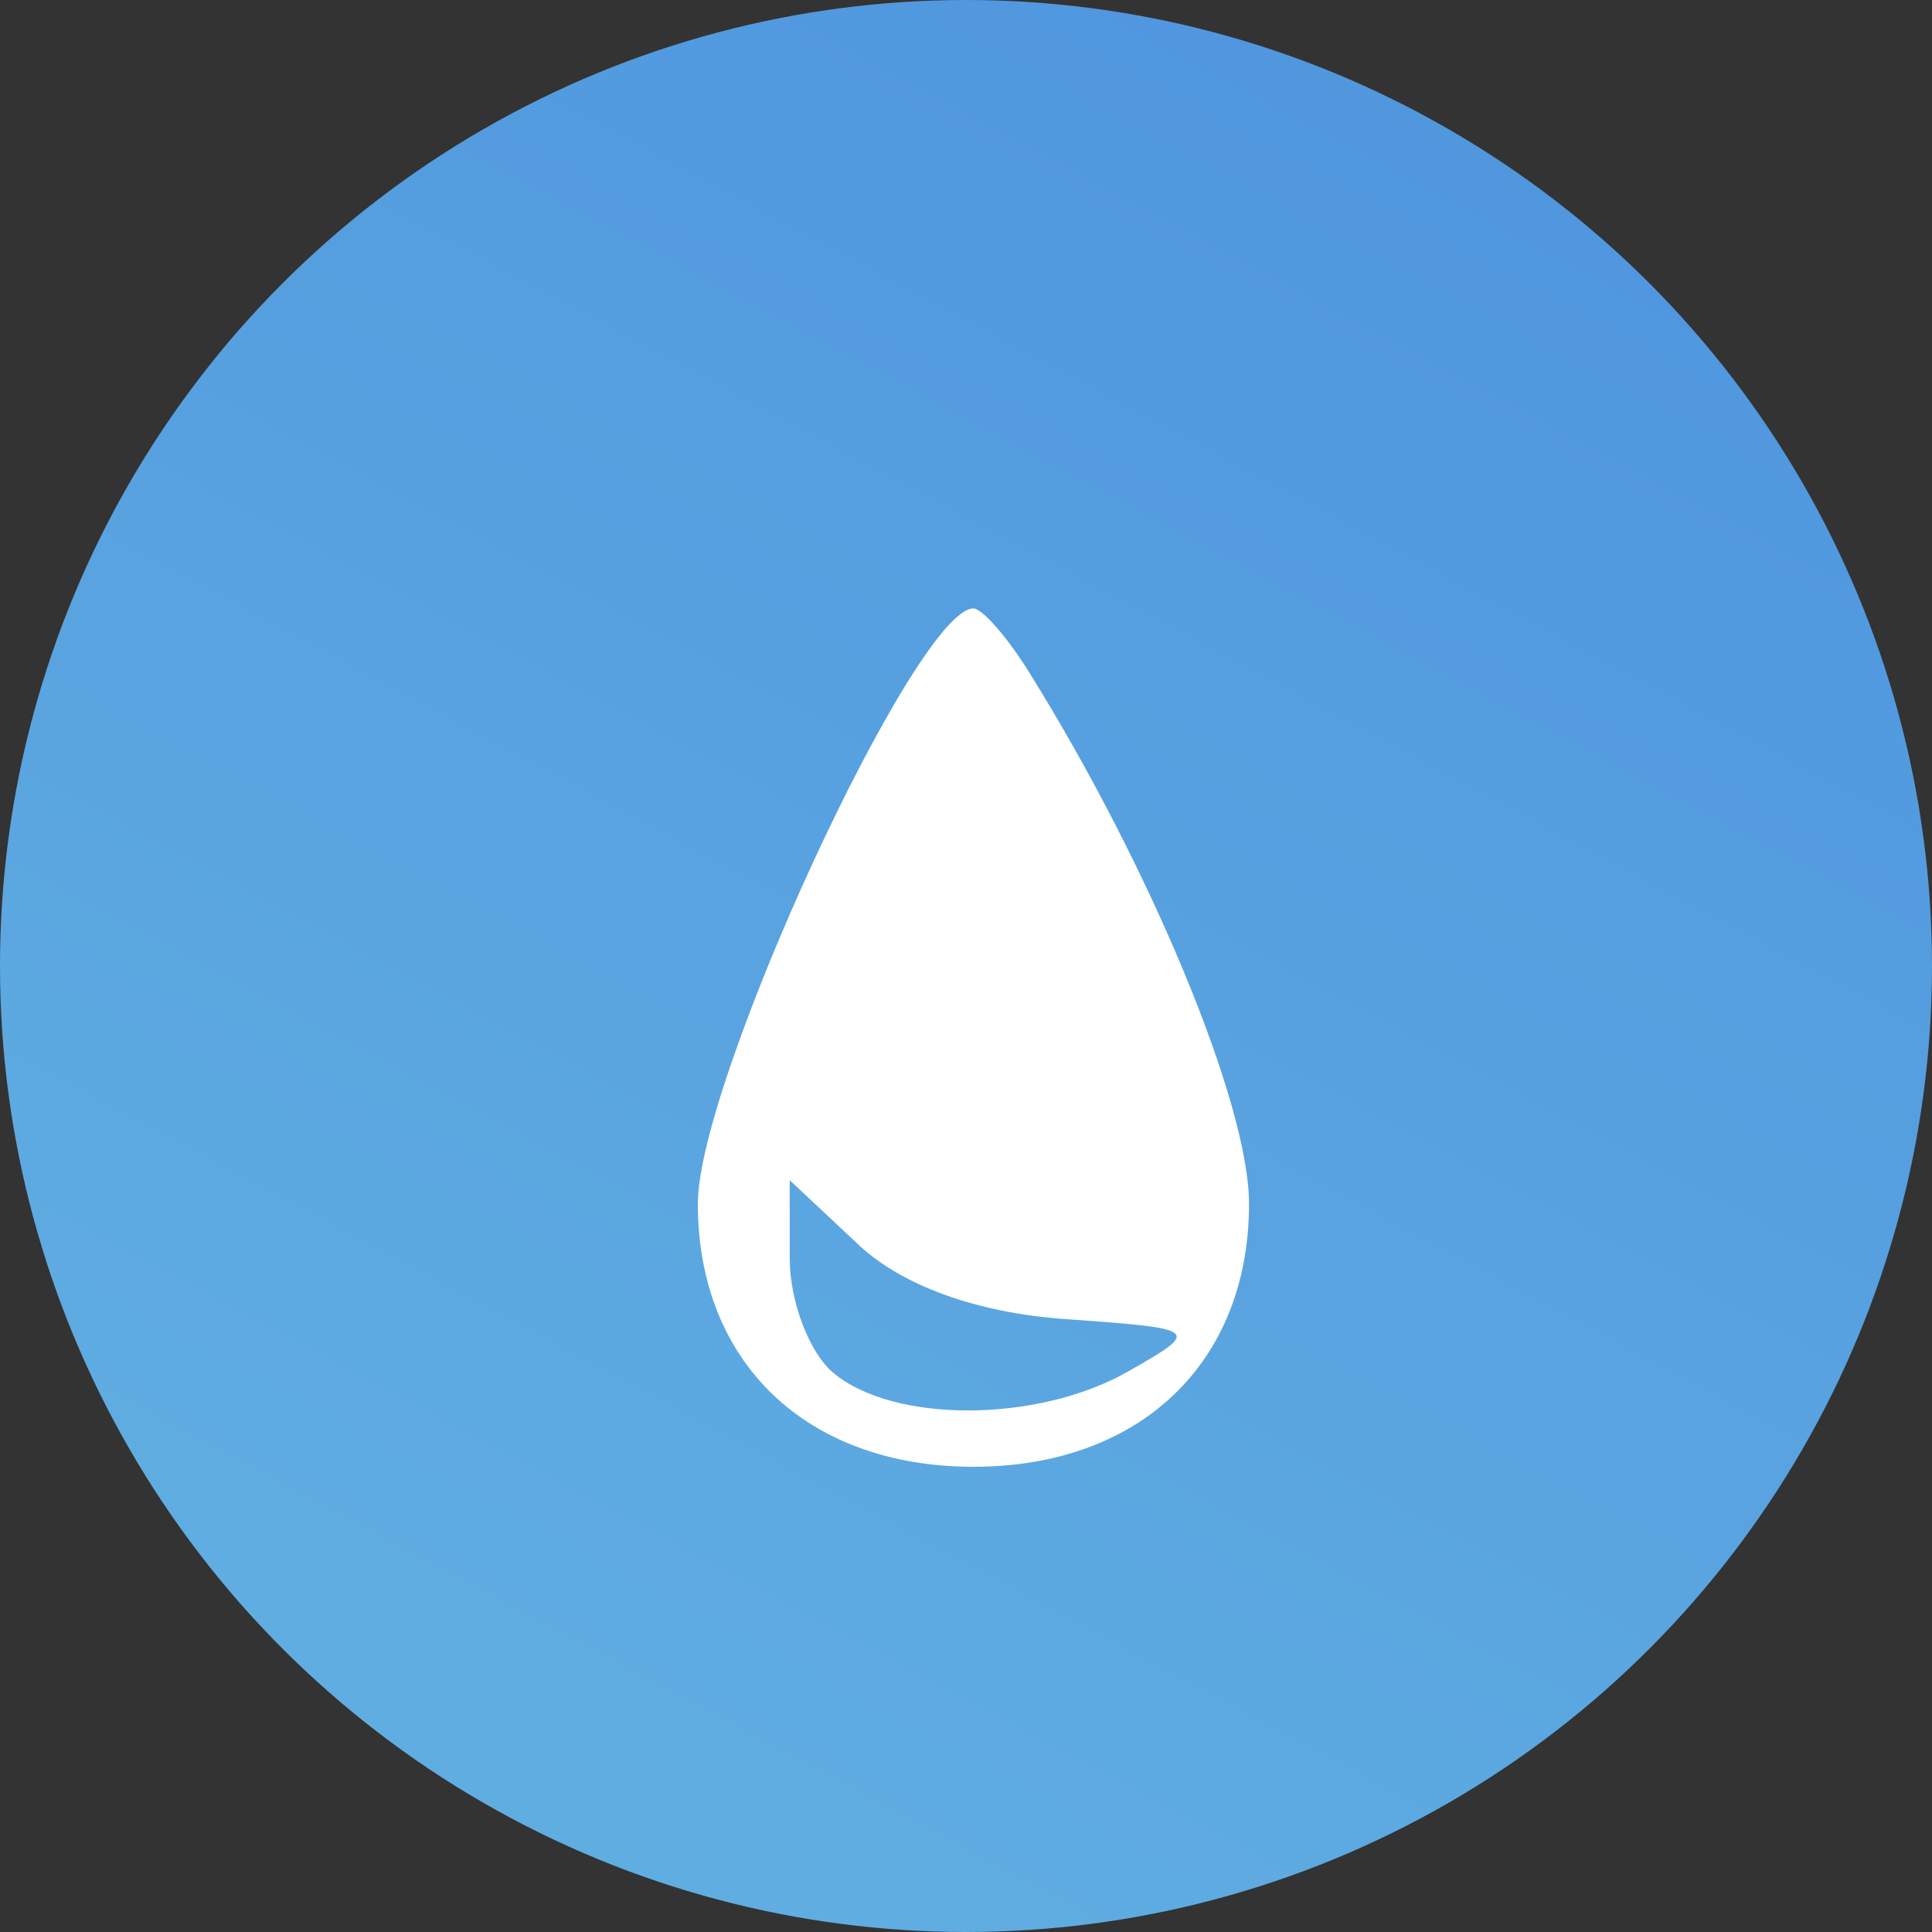<svg width="100" height="100" viewBox="0 0 100 100" fill="none" xmlns="http://www.w3.org/2000/svg">
<rect x="0" y="0" width="100" height="100" fill="#333333" stroke="none"/>
<circle cx="50" cy="50" r="50" fill="url(#paint0_linear)"/>
<path fill-rule="evenodd" clip-rule="evenodd" d="M53.244 34.759C59.578 44.91 64.65 57.161 64.65 62.305C64.65 70.533 59.006 75.92 50.385 75.92C41.764 75.92 36.12 70.533 36.12 62.305C36.12 55.917 47.427 31.493 50.385 31.493C50.837 31.493 52.124 32.963 53.244 34.759ZM43.143 71.068C41.896 70.032 40.875 67.363 40.875 65.135V61.086L44.441 64.431C46.709 66.559 50.602 67.958 55.14 68.277C62.122 68.769 62.19 68.828 58.377 70.995C53.72 73.645 46.286 73.68 43.143 71.068Z" fill="white"/>
<defs>
<linearGradient id="paint0_linear" x1="80" y1="-9" x2="14.5" y2="113.5" gradientUnits="userSpaceOnUse">
<stop stop-color="#4D93DE"/>
<stop offset="1" stop-color="#64B3E2"/>
</linearGradient>
</defs>
</svg>
